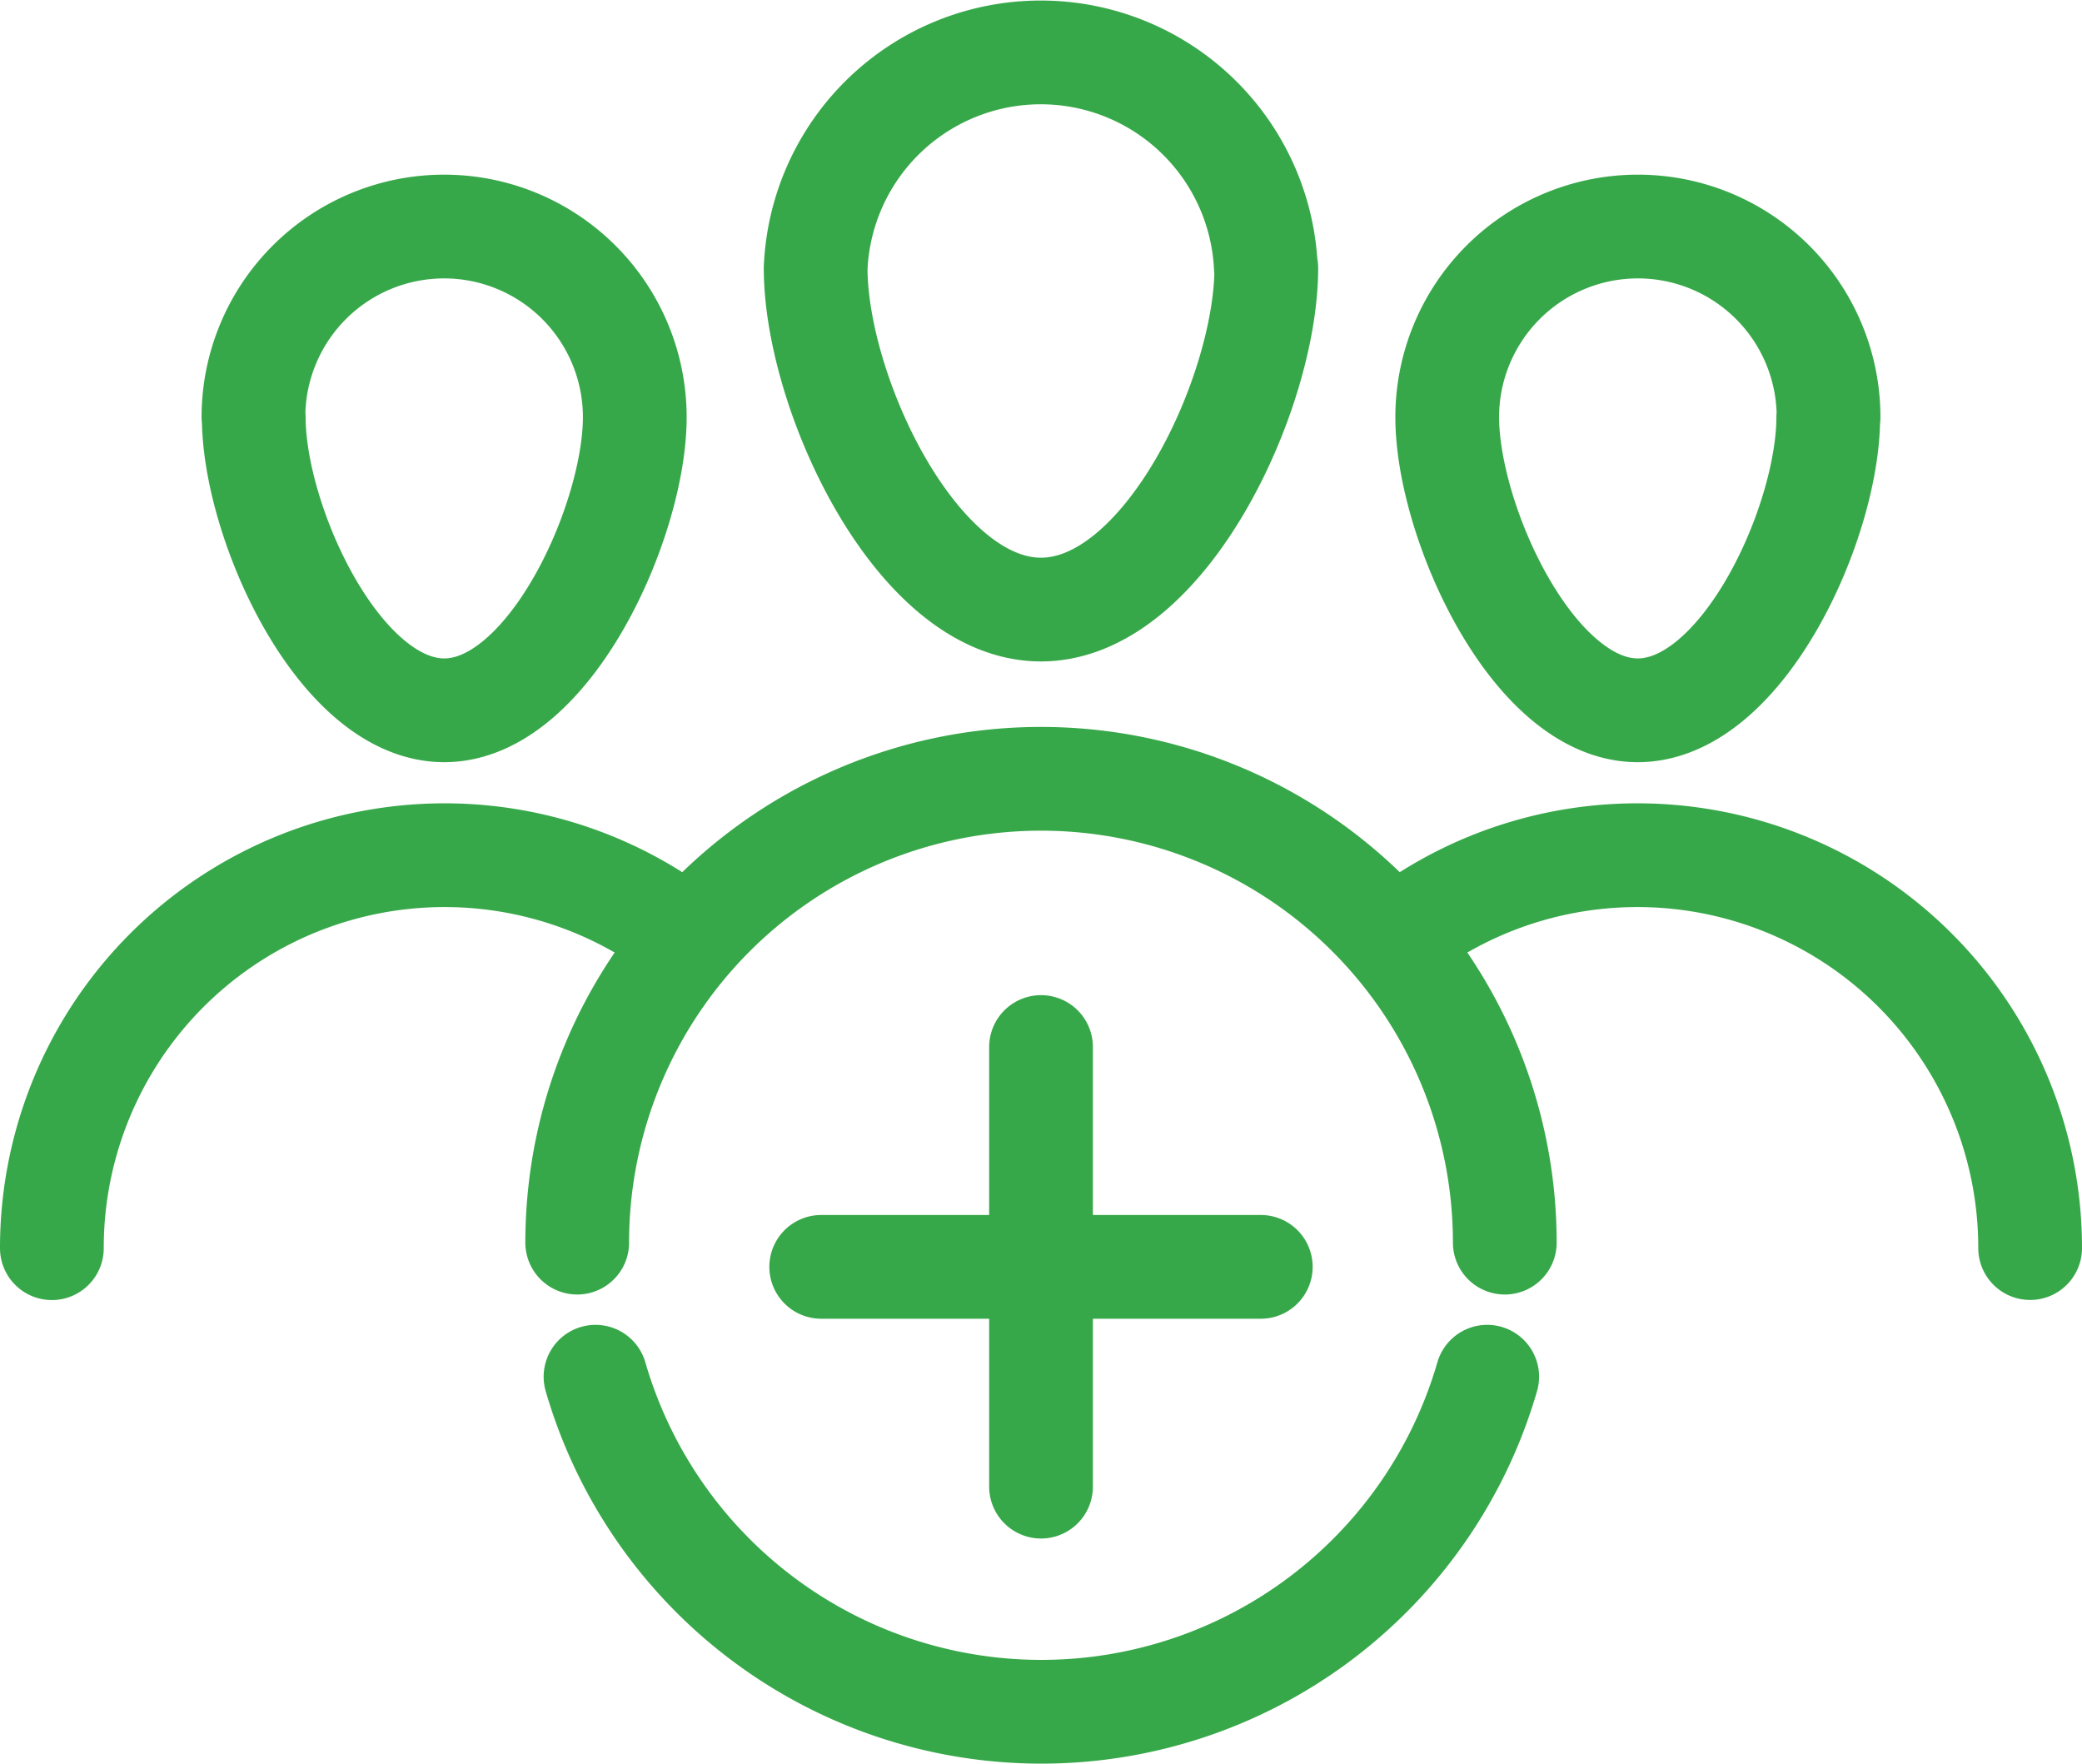 <svg xmlns="http://www.w3.org/2000/svg" width="40.139" height="34" viewBox="0 0 40.139 34"><g transform="translate(-4 -9.838)"><path d="M34.537,15.006c0,2.394-1.942,6.583-4.344,6.583s-4.344-4.181-4.344-6.583a4.344,4.344,0,0,1,8.68,0Z" transform="translate(-6.124 0)" fill="none" stroke="#37a849" stroke-linecap="round" stroke-linejoin="round" stroke-width="2"/><path d="M19.34,39.621a8.941,8.941,0,1,1,17.883,0" transform="translate(-4.212 -5.828)" fill="none" stroke="#37a849" stroke-linecap="round" stroke-linejoin="round" stroke-width="2"/><path d="M50.435,19.281c0,2.027-1.646,5.65-3.673,5.65s-3.673-3.651-3.673-5.65a3.676,3.676,0,1,1,7.352,0Z" transform="translate(-11.188 -1.4)" fill="none" stroke="#37a849" stroke-linecap="round" stroke-linejoin="round" stroke-width="2"/><path d="M41.81,34.3a7.571,7.571,0,0,1,12.141,6.039" transform="translate(-10.812 -6.441)" fill="none" stroke="#37a849" stroke-linecap="round" stroke-linejoin="round" stroke-width="2"/><path d="M10.507,19.281c0,2.027,1.646,5.65,3.673,5.65s3.673-3.651,3.673-5.65a3.676,3.676,0,1,0-7.352,0Z" transform="translate(-1.615 -1.4)" fill="none" stroke="#37a849" stroke-linecap="round" stroke-linejoin="round" stroke-width="2"/><path d="M17.141,34.3A7.571,7.571,0,0,0,5,40.341" transform="translate(0 -6.441)" fill="none" stroke="#37a849" stroke-linecap="round" stroke-linejoin="round" stroke-width="2"/><path d="M19.84,47a8.949,8.949,0,0,0,17.191,0" transform="translate(-4.359 -10.622)" fill="none" stroke="#37a849" stroke-linecap="round" stroke-linejoin="round" stroke-width="2"/><line y2="8.475" transform="translate(24.07 30.022)" fill="none" stroke="#37a849" stroke-linecap="round" stroke-linejoin="round" stroke-width="2"/><line x2="8.475" transform="translate(19.832 34.26)" fill="none" stroke="#37a849" stroke-linecap="round" stroke-linejoin="round" stroke-width="2"/></g></svg>